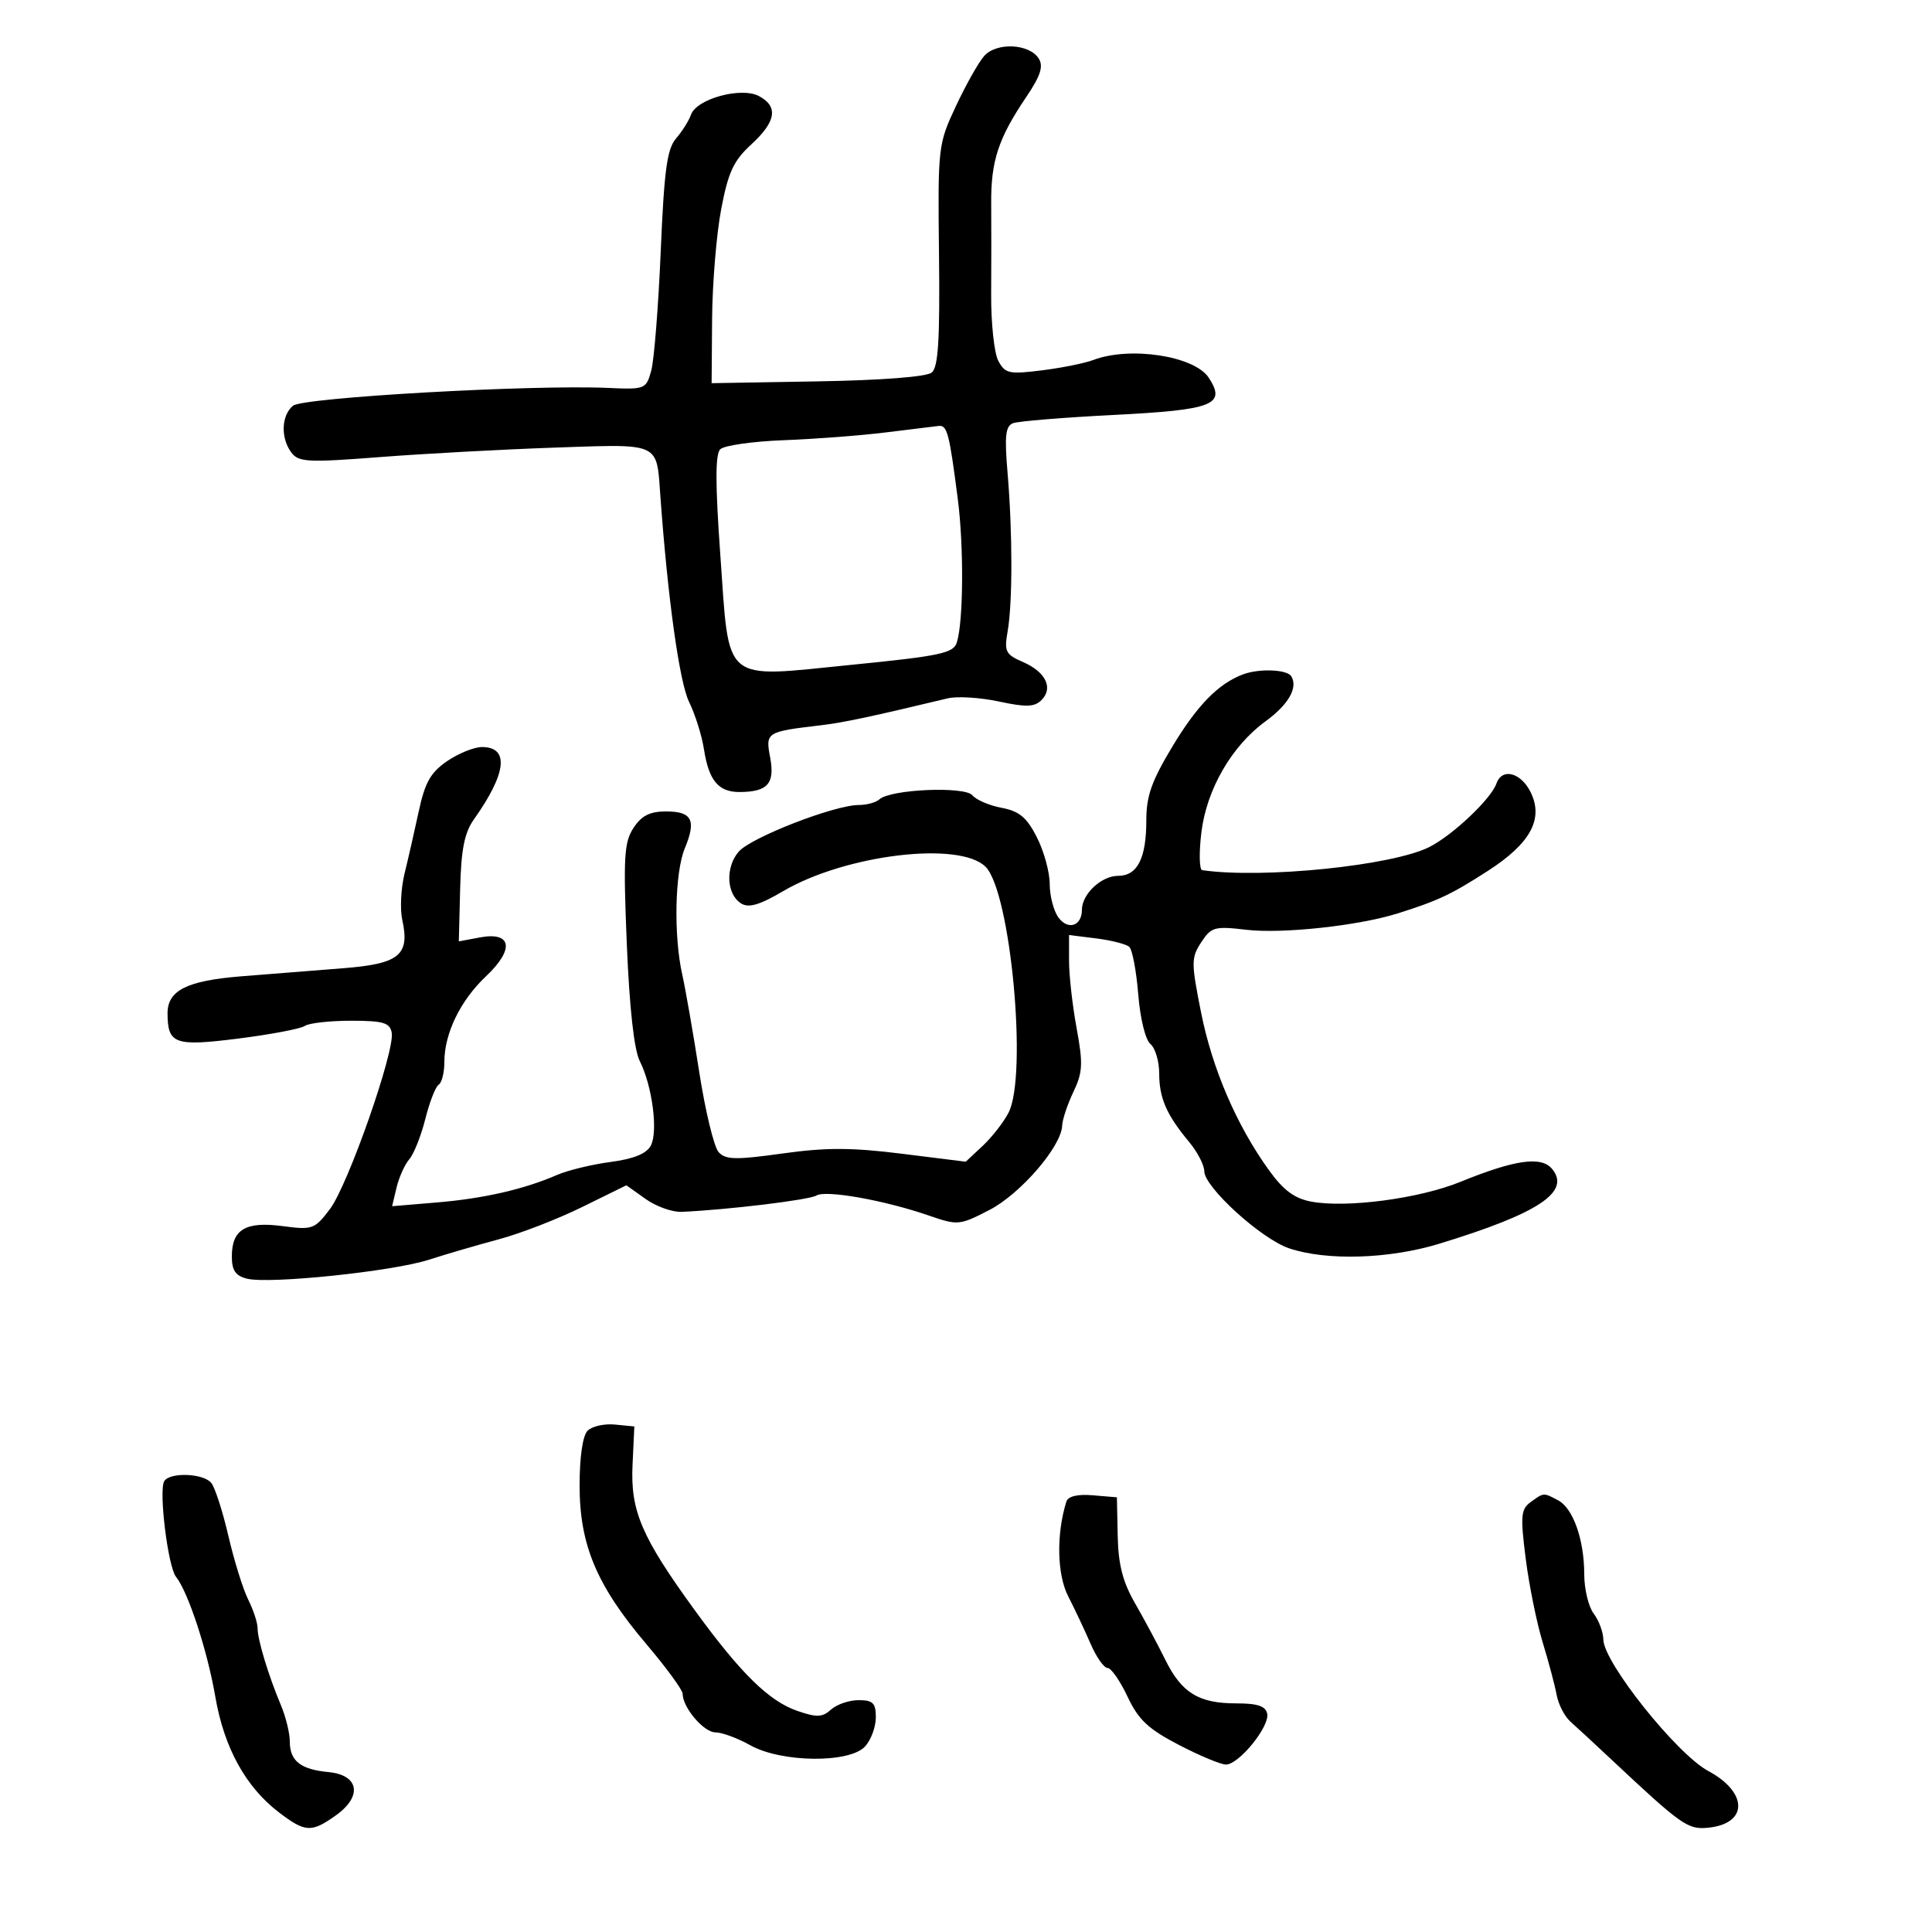 <svg xmlns="http://www.w3.org/2000/svg" width="300" height="300" viewBox="0 0 300 300" version="1.1">
  <defs/>
  <path d="M193,104.722 C195.518,103.775 199.845,103.941 200.506,105.009 C201.589,106.761 200.075,109.415 196.518,112 C191.263,115.82 187.358,122.579 186.551,129.25 C186.169,132.412 186.226,135.053 186.678,135.119 C196.147,136.484 216.383,134.405 222.026,131.486 C225.681,129.596 231.544,124.031 232.361,121.676 C233.233,119.165 236.212,119.955 237.718,123.097 C239.689,127.21 237.621,130.982 231.079,135.202 C225.355,138.895 223.297,139.866 217,141.843 C210.919,143.753 199.106,145.03 193.558,144.378 C188.59,143.794 188.091,143.932 186.528,146.317 C184.956,148.717 184.954,149.432 186.496,157.193 C188.239,165.964 192.008,174.724 197.045,181.712 C199.29,184.827 201,186.097 203.603,186.585 C209.079,187.613 220.346,186.125 226.725,183.534 C235.257,180.067 239.331,179.489 241.006,181.507 C243.961,185.068 238.923,188.41 223.5,193.123 C215.705,195.505 206.013,195.802 200.169,193.838 C195.861,192.39 187,184.334 187,181.864 C187,180.923 185.942,178.881 184.649,177.327 C181.136,173.104 180,170.505 180,166.688 C180,164.794 179.386,162.736 178.636,162.113 C177.86,161.469 177.045,158.144 176.744,154.398 C176.453,150.778 175.83,147.464 175.358,147.034 C174.886,146.604 172.588,146.014 170.25,145.721 L166,145.19 L166,149.23 C166,151.452 166.529,156.142 167.176,159.653 C168.195,165.182 168.128,166.508 166.676,169.553 C165.754,171.486 164.97,173.84 164.934,174.784 C164.808,178.038 158.442,185.411 153.612,187.897 C148.975,190.283 148.742,190.304 144.179,188.731 C137.32,186.366 128.216,184.749 126.775,185.639 C125.669,186.322 113.165,187.84 105.864,188.177 C104.414,188.244 101.885,187.343 100.245,186.174 L97.261,184.05 L90.381,187.435 C86.596,189.297 80.8,191.543 77.5,192.425 C74.2,193.308 69.293,194.741 66.595,195.611 C60.947,197.432 41.818,199.422 38.344,198.55 C36.569,198.105 36,197.268 36,195.103 C36,190.904 38.133,189.627 43.875,190.389 C48.51,191.004 48.852,190.882 51.217,187.767 C54.036,184.054 61.365,163.128 60.824,160.337 C60.525,158.799 59.495,158.5 54.484,158.5 C51.193,158.5 47.974,158.863 47.33,159.306 C46.687,159.749 42.047,160.631 37.019,161.266 C27.147,162.512 26.05,162.127 26.015,157.405 C25.989,153.793 28.974,152.283 37.5,151.598 C41.9,151.244 49.003,150.681 53.285,150.347 C62.013,149.665 63.667,148.313 62.465,142.84 C62.097,141.167 62.256,137.931 62.817,135.649 C63.378,133.367 64.375,128.999 65.033,125.941 C65.988,121.498 66.87,119.943 69.426,118.191 C71.185,116.986 73.623,116 74.843,116 C79.123,116 78.669,120.075 73.591,127.23 C72.115,129.31 71.605,131.887 71.45,138.068 L71.245,146.177 L74.507,145.565 C79.477,144.632 79.922,147.394 75.476,151.587 C71.489,155.347 69,160.468 69,164.909 C69,166.544 68.605,168.126 68.123,168.424 C67.641,168.722 66.707,171.111 66.048,173.733 C65.389,176.355 64.269,179.175 63.559,180 C62.849,180.825 61.958,182.805 61.578,184.4 L60.887,187.3 L67.86,186.715 C75.118,186.107 81.372,184.673 86.512,182.44 C88.169,181.721 91.897,180.817 94.798,180.432 C98.39,179.956 100.386,179.148 101.054,177.9 C102.214,175.731 101.29,168.626 99.345,164.768 C98.458,163.009 97.741,156.536 97.33,146.578 C96.773,133.093 96.906,130.793 98.369,128.56 C99.623,126.646 100.902,126 103.44,126 C107.461,126 108.151,127.362 106.339,131.718 C104.786,135.449 104.585,145.252 105.935,151.307 C106.45,153.613 107.641,160.45 108.583,166.5 C109.524,172.55 110.878,178.134 111.592,178.909 C112.684,180.094 114.258,180.127 121.494,179.115 C128.257,178.169 132.225,178.176 140.028,179.15 L149.957,180.389 L152.573,177.945 C154.013,176.6 155.822,174.285 156.595,172.8 C159.597,167.031 156.94,138.496 153.038,134.594 C148.999,130.555 131.274,132.694 121.583,138.39 C117.942,140.53 116.256,141.023 115.083,140.289 C112.804,138.863 112.605,134.688 114.7,132.251 C116.603,130.038 129.567,125 133.36,125 C134.592,125 136.028,124.606 136.55,124.124 C138.25,122.557 149.799,122.053 150.995,123.494 C151.587,124.207 153.632,125.084 155.539,125.441 C158.273,125.954 159.428,126.919 161.003,130.006 C162.101,132.159 163,135.427 163,137.269 C163,139.111 163.607,141.447 164.348,142.462 C165.837,144.498 168,143.792 168,141.27 C168,138.832 171.02,136 173.62,136 C176.618,136 178,133.28 178,127.376 C178,123.573 178.827,121.251 182.129,115.786 C185.94,109.479 189.218,106.143 193,104.722 Z M152.814,8.701 C154.729,6.526 159.84,6.767 161.3,9.101 C162.055,10.307 161.569,11.786 159.331,15.101 C155.013,21.495 153.858,25.018 153.912,31.622 C153.938,34.855 153.936,41.181 153.907,45.68 C153.879,50.179 154.378,54.839 155.018,56.034 C156.077,58.013 156.683,58.145 161.776,57.509 C164.852,57.124 168.441,56.403 169.75,55.905 C175.463,53.733 185.47,55.261 187.686,58.644 C190.45,62.861 188.443,63.646 172.877,64.436 C165.116,64.83 158.109,65.405 157.306,65.713 C156.134,66.163 155.966,67.674 156.451,73.386 C157.234,82.597 157.242,93.574 156.47,98 C155.915,101.177 156.133,101.619 158.839,102.794 C162.378,104.33 163.597,106.831 161.722,108.707 C160.633,109.796 159.348,109.839 155.102,108.928 C152.204,108.307 148.634,108.086 147.167,108.438 C135.287,111.288 130.969,112.205 127.5,112.615 C118.955,113.625 118.851,113.691 119.592,117.639 C120.347,121.666 119.205,122.959 114.872,122.985 C111.562,123.004 110.063,121.213 109.309,116.339 C108.982,114.228 107.944,110.925 107.002,109 C105.503,105.939 103.69,92.937 102.539,77 C102.298,73.663 102.269,71.705 101.284,70.592 C99.79,68.905 96.1,69.163 86.143,69.505 C78.089,69.782 65.875,70.443 59,70.975 C47.808,71.841 46.369,71.768 45.25,70.28 C43.555,68.026 43.675,64.515 45.497,63.002 C47.043,61.719 82.589,59.709 94.407,60.236 C100.186,60.494 100.331,60.436 101.126,57.543 C101.572,55.917 102.234,47.592 102.596,39.043 C103.13,26.422 103.578,23.124 104.978,21.5 C105.926,20.4 106.97,18.738 107.298,17.806 C108.164,15.345 115.102,13.449 117.853,14.921 C120.893,16.548 120.521,18.879 116.656,22.429 C113.899,24.961 113.079,26.728 111.982,32.5 C111.25,36.35 110.617,44 110.575,49.5 L110.5,59.5 L126.934,59.22 C136.935,59.049 143.884,58.511 144.685,57.846 C145.695,57.008 145.957,52.76 145.809,39.627 C145.62,22.763 145.66,22.408 148.423,16.5 C149.967,13.2 151.942,9.691 152.814,8.701 Z M137.5,67.152 C133.65,67.63 126.543,68.171 121.707,68.354 C116.87,68.537 112.428,69.172 111.834,69.766 C111.062,70.538 111.066,75.189 111.846,86.113 C112.57,96.252 112.59,101.039 114.961,103.038 C117.337,105.041 122.071,104.246 132.236,103.232 C146.059,101.853 148.046,101.431 148.577,99.756 C149.6,96.535 149.679,84.87 148.728,77.5 C147.394,67.164 147.083,65.986 145.731,66.142 C145.054,66.22 141.35,66.675 137.5,67.152 Z M91.245,222.155 C91.93,221.47 93.842,221.043 95.495,221.205 L98.5,221.5 L98.219,227.496 C97.886,234.612 99.628,238.679 107.857,250 C115.011,259.842 119.403,264.152 123.822,265.672 C126.838,266.709 127.704,266.673 129.047,265.457 C129.933,264.656 131.86,264 133.329,264 C135.557,264 136,264.443 136,266.671 C136,268.14 135.255,270.165 134.345,271.171 C131.948,273.82 121.339,273.718 116.5,271 C114.542,269.9 112.105,269 111.085,269 C109.277,269 106,265.136 106,263.005 C106,262.419 103.468,258.955 100.373,255.306 C92.658,246.212 90,239.9 90,230.671 C90,226.203 90.48,222.92 91.245,222.155 Z M25.508,229.987 C26.381,228.574 31.562,228.767 32.8,230.259 C33.374,230.951 34.571,234.65 35.459,238.479 C36.347,242.308 37.732,246.761 38.537,248.374 C39.342,249.987 40,251.994 40,252.833 C40,254.627 41.673,260.152 43.62,264.784 C44.379,266.59 45,269.122 45,270.411 C45,273.437 46.665,274.757 51.004,275.168 C55.755,275.619 56.319,278.925 52.151,281.892 C48.353,284.597 47.405,284.546 43.307,281.42 C38.158,277.493 34.793,271.381 33.44,263.5 C32.21,256.331 29.227,247.226 27.326,244.838 C26.072,243.263 24.622,231.421 25.508,229.987 Z M237.67,233.252 C238.691,232.506 239.19,232.131 239.715,232.092 C240.247,232.053 240.806,232.361 241.961,232.979 C244.282,234.221 246,239.104 246,244.458 C246,246.746 246.661,249.491 247.468,250.559 C248.276,251.626 248.951,253.446 248.968,254.602 C249.022,258.158 260.377,272.381 265.248,274.993 C271.465,278.328 271.463,283.183 265.244,283.806 C262.077,284.124 261.135,283.459 250.141,273.146 C247.589,270.752 244.759,268.135 243.854,267.331 C242.949,266.527 241.986,264.661 241.715,263.184 C241.444,261.708 240.465,258.025 239.539,255 C238.614,251.975 237.429,246.126 236.908,242.002 C236.072,235.395 236.162,234.355 237.67,233.252 Z M165.577,233.189 C165.842,232.337 167.286,231.987 169.707,232.189 L173.431,232.5 L173.557,238.5 C173.65,242.97 174.343,245.648 176.272,249 C177.697,251.475 179.799,255.4 180.943,257.721 C183.483,262.874 186.128,264.5 191.974,264.5 C195.295,264.5 196.532,264.917 196.772,266.117 C197.168,268.097 192.374,274 190.37,274 C189.572,274 186.274,272.624 183.042,270.942 C178.279,268.463 176.77,267.041 175.078,263.442 C173.929,260.999 172.535,259 171.979,259 C171.423,259 170.239,257.313 169.347,255.25 C168.456,253.188 166.89,249.866 165.866,247.869 C164.131,244.482 164.008,238.243 165.577,233.189 Z"/>
</svg>

